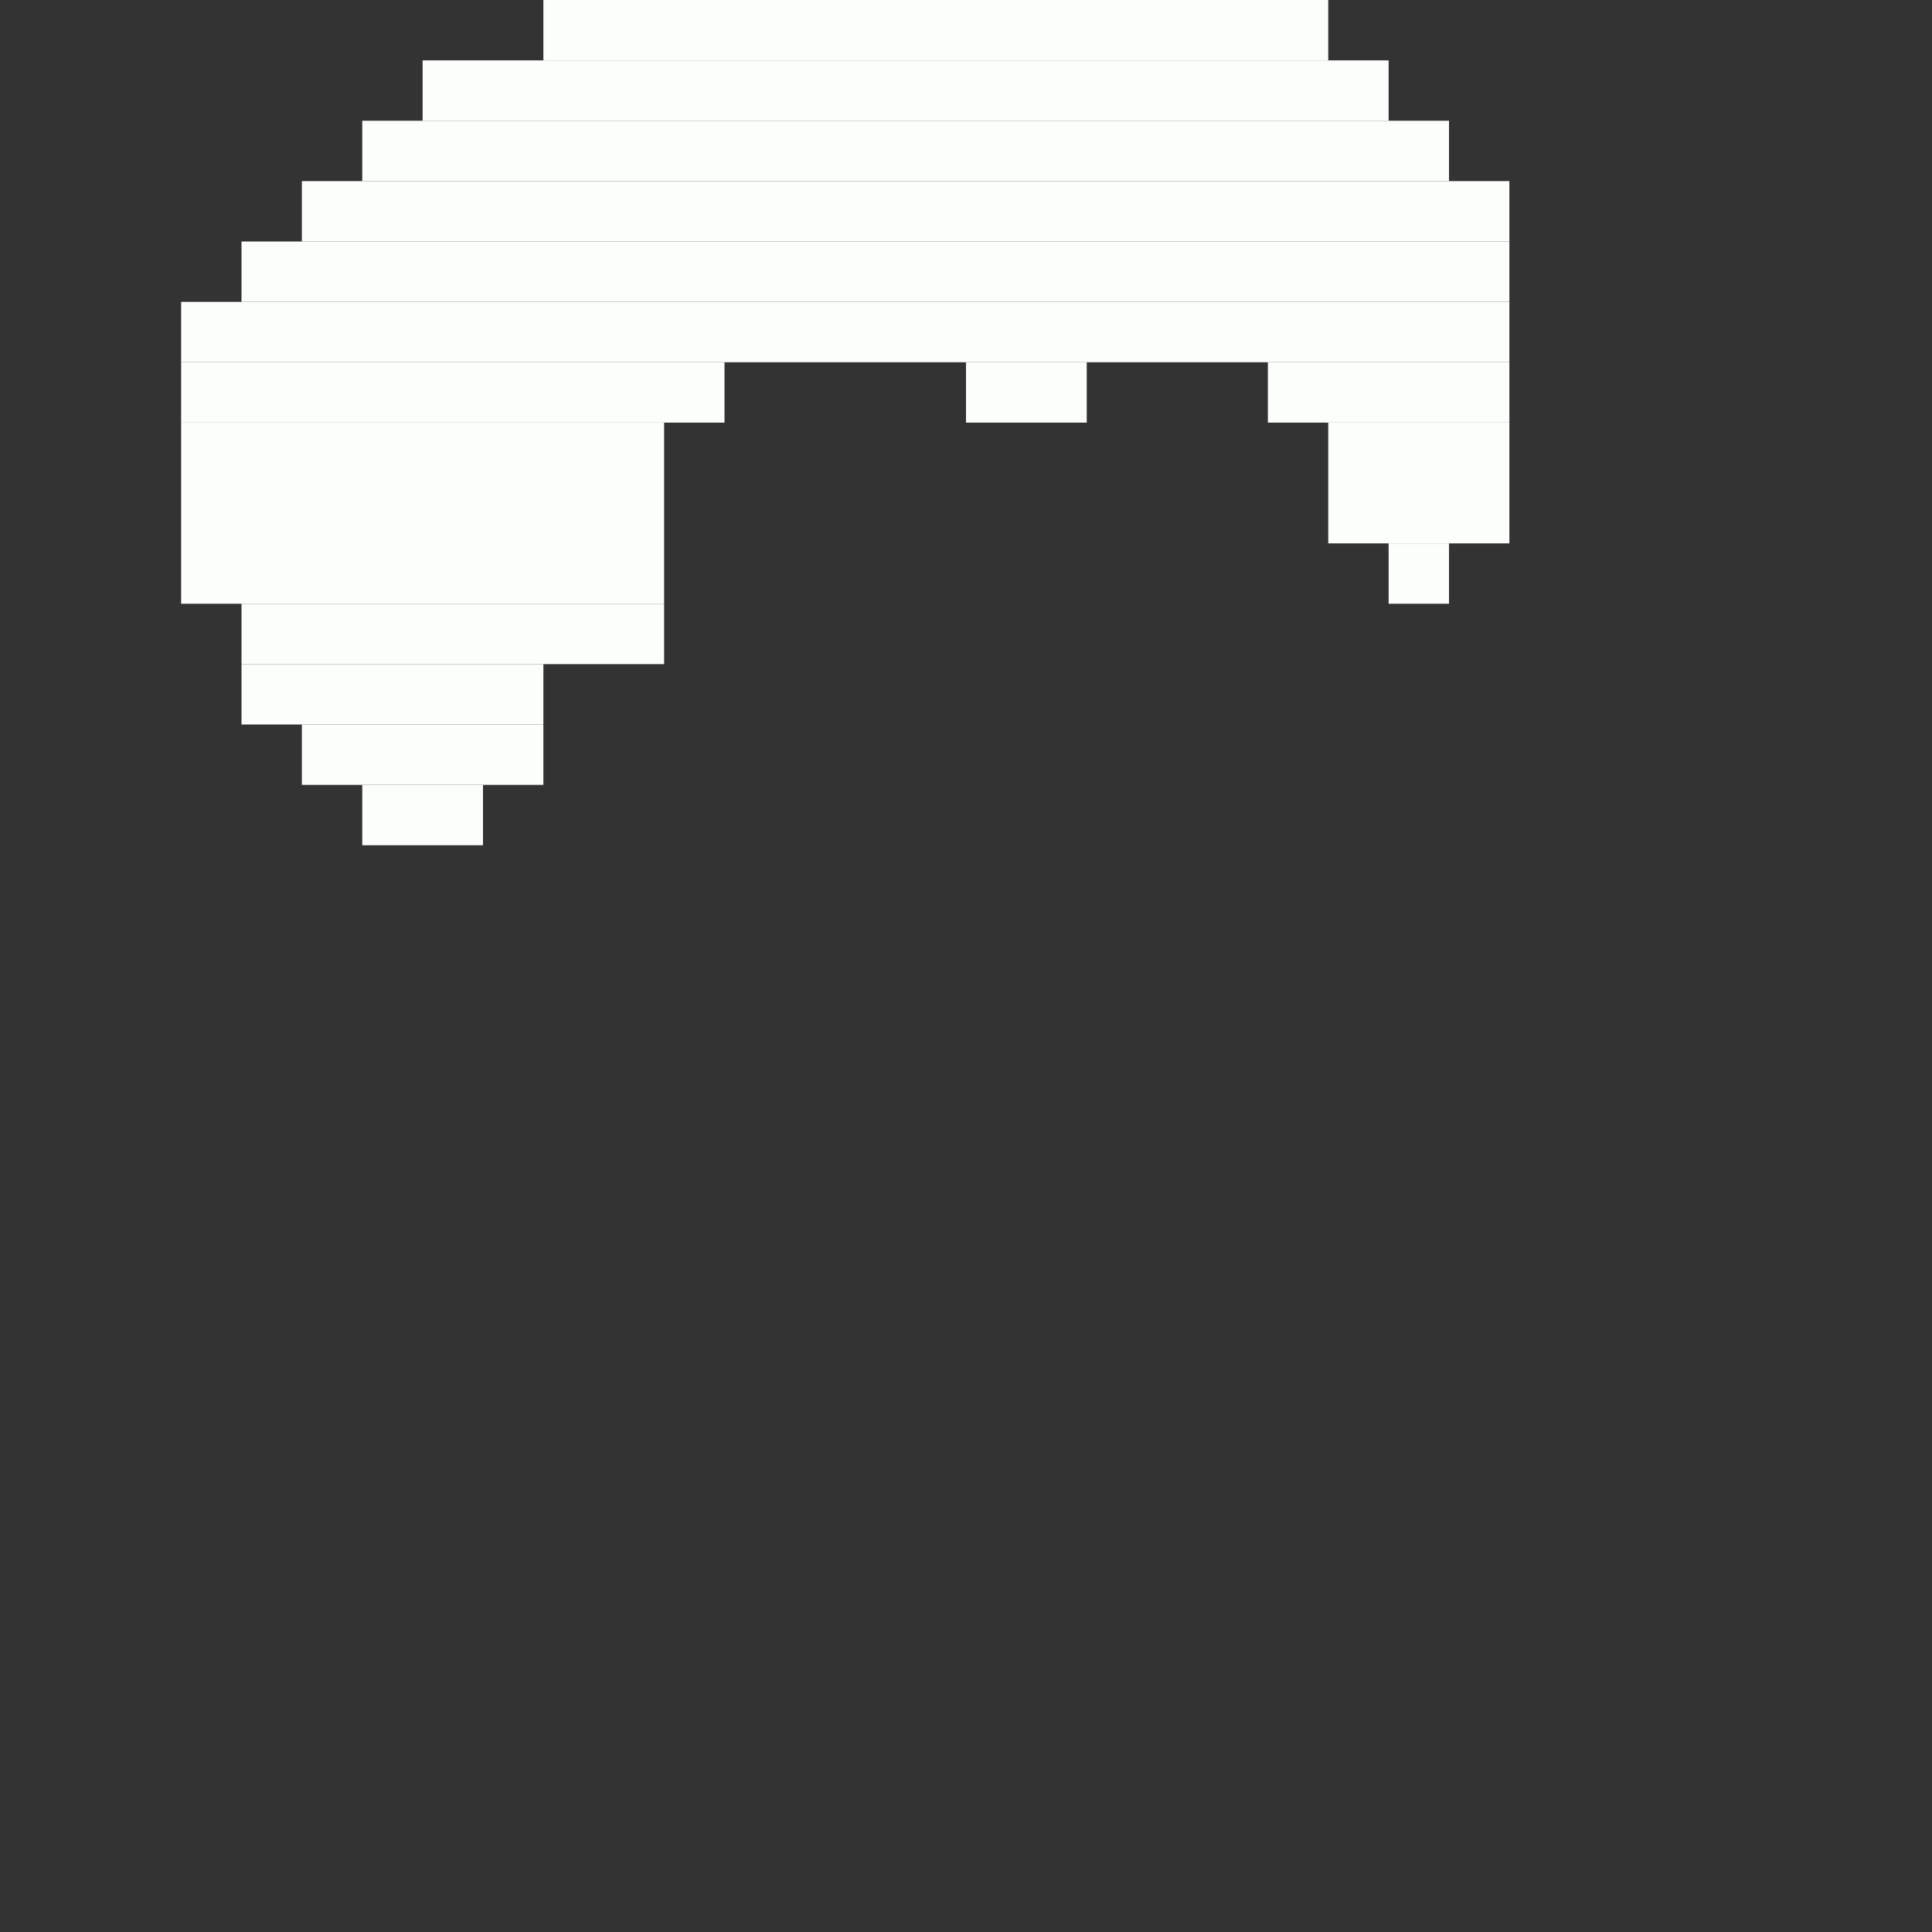 <svg xmlns='http://www.w3.org/2000/svg' viewBox='0 0 32 32'>
<rect x="0" y="0" width="32" height="32" fill="#333333" stroke="none"/>
<rect x='3' y='5' width='22' height='1' fill= '#fcfefb'/>
<rect x='3' y='6' width='9' height='1' fill= '#fcfefb'/>
<rect x='3' y='7' width='8' height='3' fill= '#fcfefb'/>
<rect x='4' y='4' width='21' height='1' fill= '#fcfefb'/>
<rect x='4' y='10' width='7' height='1' fill= '#fcfefb'/>
<rect x='4' y='11' width='5' height='1' fill= '#fcfefb'/>
<rect x='5' y='3' width='20' height='1' fill= '#fcfefb'/>
<rect x='5' y='12' width='4' height='1' fill= '#fcfefb'/>
<rect x='6' y='2' width='18' height='1' fill= '#fcfefb'/>
<rect x='6' y='13' width='2' height='1' fill= '#fcfefb'/>
<rect x='7' y='1' width='16' height='1' fill= '#fcfefb'/>
<rect x='9' y='0' width='13' height='1' fill= '#fcfefb'/>
<rect x='16' y='6' width='2' height='1' fill= '#fcfefb'/>
<rect x='21' y='6' width='4' height='1' fill= '#fcfefb'/>
<rect x='22' y='7' width='3' height='2' fill= '#fcfefb'/>
<rect x='23' y='9' width='1' height='1' fill= '#fcfefb'/>
</svg>